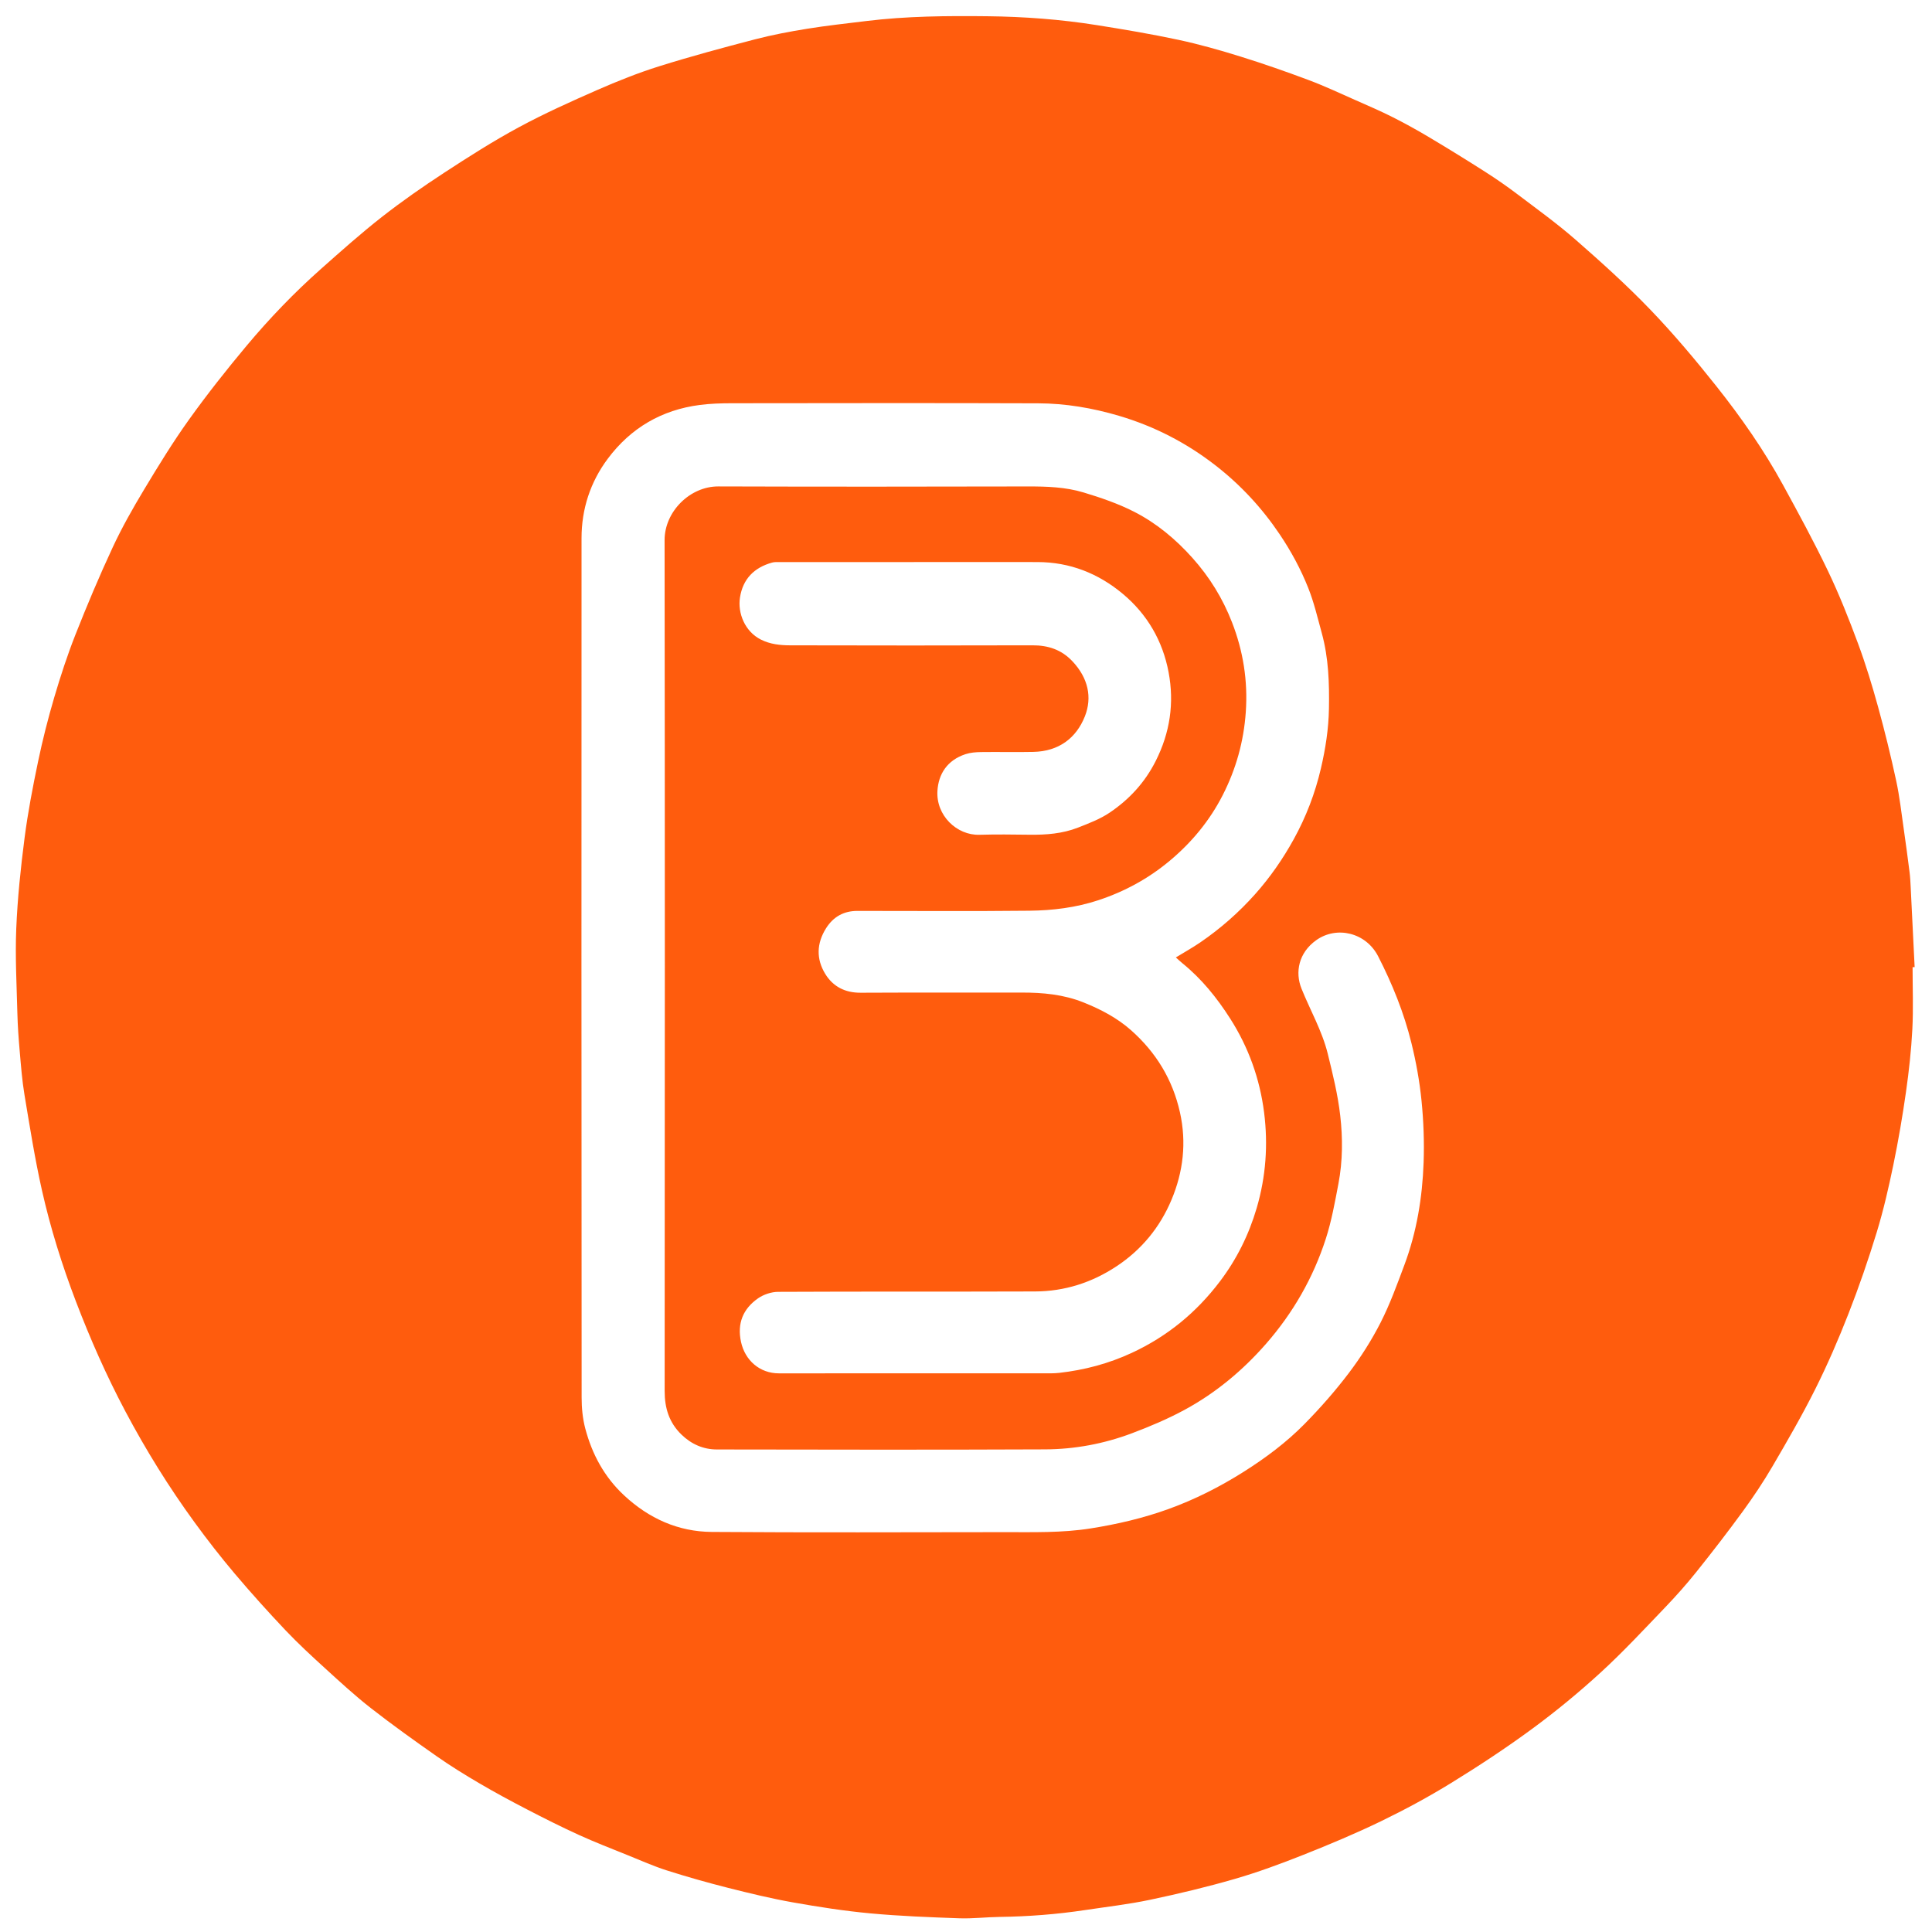 <svg version="1.1" xmlns="http://www.w3.org/2000/svg" xmlns:xlink="http://www.w3.org/1999/xlink" x="0px" y="0px" width="610.2px" height="610.2px" viewBox="0 0 610.2 610.2" enable-background="new 0 0 610.2 610.2" xml:space="preserve">
    <path fill="#FF5C0D" fill-rule="evenodd" clip-rule="evenodd" d="M604.067,305.473c0,6.535,0.264,13.085-0.074,19.604     c-0.344,6.627-1.074,13.254-2.012,19.826c-1.097,7.693-2.409,15.369-3.982,22.979c-1.477,7.137-3.105,14.272-5.23,21.236     c-2.653,8.695-5.631,17.313-8.939,25.78c-3.152,8.072-6.609,16.059-10.484,23.806c-4.169,8.336-8.853,16.426-13.56,24.477     c-2.837,4.852-5.977,9.55-9.287,14.094c-4.75,6.52-9.687,12.91-14.727,19.209c-3.132,3.914-6.479,7.676-9.951,11.294     c-6.626,6.906-13.154,13.942-20.203,20.401c-6.876,6.301-14.115,12.27-21.627,17.797c-8.28,6.094-16.9,11.767-25.658,17.158     c-7.17,4.414-14.622,8.432-22.202,12.102c-8.014,3.879-16.253,7.327-24.532,10.612c-7.107,2.82-14.314,5.479-21.651,7.604     c-8.796,2.549-17.729,4.68-26.692,6.57c-6.771,1.428-13.678,2.218-20.53,3.251c-8.954,1.35-17.962,2.04-27.021,2.165     c-4.249,0.059-8.505,0.583-12.74,0.432c-9.386-0.336-18.787-0.69-28.133-1.56c-8.15-0.757-16.271-2.017-24.335-3.45     c-6.89-1.226-13.715-2.874-20.504-4.593c-6.493-1.644-12.949-3.469-19.33-5.499c-4.205-1.339-8.263-3.148-12.363-4.807     c-5.157-2.087-10.357-4.088-15.416-6.394c-5.601-2.554-11.107-5.328-16.574-8.161c-5.043-2.612-10.047-5.316-14.946-8.189     c-4.543-2.664-9.039-5.44-13.35-8.46c-7.053-4.939-14.068-9.949-20.853-15.245c-5.031-3.928-9.743-8.277-14.467-12.581     c-4.292-3.911-8.573-7.857-12.562-12.07c-5.506-5.814-10.869-11.779-16.04-17.895c-4.399-5.202-8.592-10.596-12.607-16.102     c-8.156-11.184-15.44-22.935-21.921-35.167c-5.949-11.228-11.08-22.837-15.607-34.703c-4.36-11.427-8.021-23.102-10.701-35.021     c-2.244-9.975-3.84-20.102-5.525-30.194c-0.757-4.536-1.101-9.146-1.503-13.734c-0.35-3.991-0.639-7.995-0.74-11.998     c-0.226-8.918-0.722-17.855-0.354-26.754c0.396-9.556,1.396-19.109,2.621-28.6c1.047-8.115,2.601-16.178,4.276-24.192     c1.42-6.793,3.129-13.543,5.09-20.2c1.977-6.711,4.155-13.39,6.723-19.894c3.666-9.285,7.545-18.501,11.758-27.548     c2.921-6.273,6.357-12.334,9.927-18.271c4.498-7.482,9.074-14.95,14.151-22.042c5.74-8.017,11.873-15.777,18.202-23.34     c7.225-8.632,15.03-16.763,23.463-24.242c6.315-5.601,12.621-11.24,19.262-16.439c6.355-4.975,13.006-9.604,19.766-14.021     c7.662-5.005,15.407-9.939,23.45-14.286c8.045-4.348,16.423-8.116,24.806-11.792c6.401-2.807,12.932-5.416,19.596-7.503     c9.987-3.13,20.106-5.858,30.237-8.497c5.43-1.414,10.974-2.455,16.518-3.35c6.195-1,12.443-1.675,18.675-2.439     c12.693-1.555,25.449-1.647,38.208-1.506c11.578,0.128,23.112,0.988,34.548,2.804c8.631,1.37,17.261,2.823,25.803,4.65     c6.611,1.415,13.147,3.276,19.608,5.287c7.25,2.257,14.431,4.766,21.541,7.431c5.032,1.887,9.912,4.186,14.835,6.358     c3.931,1.734,7.884,3.437,11.717,5.371c3.95,1.993,7.828,4.147,11.629,6.414c5.906,3.524,11.761,7.14,17.558,10.841     c3.428,2.189,6.784,4.51,10.026,6.965c6.242,4.727,12.619,9.318,18.505,14.463c8.105,7.087,16.135,14.321,23.591,22.075     c7.365,7.659,14.235,15.836,20.85,24.163c7.814,9.84,15.024,20.163,21.069,31.212c4.906,8.968,9.794,17.964,14.204,27.18     c3.557,7.435,6.607,15.136,9.476,22.87c2.43,6.549,4.47,13.261,6.33,19.999c2.134,7.733,4.04,15.539,5.737,23.379     c1.086,5.014,1.646,10.145,2.385,15.231c0.661,4.56,1.266,9.127,1.846,13.698c0.195,1.541,0.268,3.1,0.346,4.653     c0.426,8.426,0.835,16.853,1.25,25.28C604.495,305.461,604.281,305.467,604.067,305.473z M371.378,302.397     c2.76-1.689,5.321-3.113,7.729-4.76c6.396-4.376,12.169-9.451,17.341-15.26c4.731-5.314,8.744-11.115,12.157-17.297     c3.888-7.042,6.76-14.526,8.592-22.395c1.444-6.203,2.423-12.45,2.533-18.832c0.141-8.052-0.105-16.065-2.258-23.887     c-1.315-4.78-2.445-9.653-4.27-14.242c-2.361-5.943-5.403-11.577-9.003-16.933c-5.603-8.336-12.322-15.583-20.209-21.729     c-9.203-7.172-19.406-12.442-30.64-15.753c-8.323-2.454-16.807-3.897-25.444-3.927c-32.279-0.112-64.558-0.06-96.837-0.022     c-3.346,0.004-6.72,0.111-10.034,0.538c-12.077,1.555-21.86,7.302-29.104,17.019c-5.482,7.354-8.254,15.851-8.259,25.03     c-0.048,90.478-0.034,180.955,0.029,271.432c0.002,3.266,0.312,6.632,1.143,9.776c2.145,8.121,6.007,15.32,12.271,21.147     c7.832,7.287,17.066,11.467,27.685,11.544c30.837,0.221,61.677,0.094,92.516,0.068c9.041-0.008,18.076,0.252,27.086-1.167     c8.432-1.329,16.684-3.251,24.692-6.151c8.3-3.005,16.135-6.971,23.616-11.688c6.97-4.396,13.55-9.305,19.304-15.153     c4.98-5.062,9.711-10.435,13.995-16.093c3.783-4.997,7.197-10.373,10.042-15.954c2.972-5.833,5.217-12.055,7.516-18.205     c3.89-10.411,5.672-21.292,6.065-32.34c0.231-6.509-0.014-13.08-0.665-19.561c-0.613-6.107-1.715-12.213-3.186-18.176     c-2.355-9.552-6.023-18.653-10.528-27.422c-3.84-7.474-13.09-9.669-19.556-5.044c-5.553,3.971-6.715,10.112-4.641,15.268     c2.764,6.868,6.521,13.362,8.305,20.598c1.586,6.436,3.184,12.928,3.934,19.49c0.814,7.128,0.795,14.392-0.56,21.505     c-1.117,5.866-2.173,11.8-4.004,17.463c-3.977,12.305-10.336,23.384-18.863,33.136c-7.352,8.406-15.862,15.505-25.674,20.83     c-5.34,2.898-11.001,5.286-16.694,7.433c-8.803,3.319-18.034,5.047-27.422,5.086c-34.559,0.146-69.118,0.095-103.677,0.03     c-4.262-0.008-8.03-1.662-11.151-4.683c-3.908-3.782-5.331-8.36-5.326-13.771c0.068-89.577,0.092-179.155-0.022-268.732     c-0.012-9.033,8.014-17.009,16.982-16.98c32.579,0.104,65.158,0.085,97.737,0.009c5.97-0.014,11.926,0.179,17.618,1.9     c5.476,1.656,10.979,3.536,16.051,6.135c6.993,3.583,13.003,8.589,18.312,14.515c5.443,6.075,9.596,12.846,12.521,20.372     c3.532,9.089,5.029,18.479,4.349,28.31c-0.646,9.318-3.086,18.03-7.293,26.269c-4.102,8.033-9.745,14.872-16.673,20.674     c-6.739,5.646-14.27,9.758-22.626,12.512c-7.086,2.336-14.39,3.233-21.741,3.312c-18.117,0.196-36.238,0.054-54.357,0.061     c-4.292,0.001-7.586,1.839-9.88,5.479c-3.002,4.764-3.142,9.71-0.251,14.424c2.46,4.012,6.269,5.966,11.169,5.938     c16.919-0.091,33.839-0.002,50.758-0.05c6.754-0.019,13.335,0.578,19.713,3.142c5.447,2.19,10.556,4.865,14.94,8.75     c7.891,6.99,13.138,15.58,15.447,25.946c2.123,9.528,1.042,18.773-2.681,27.635c-3.642,8.668-9.432,15.743-17.352,20.979     c-7.805,5.16-16.396,7.913-25.719,7.946c-27.058,0.097-54.118-0.012-81.177,0.124c-2.14,0.011-4.59,0.832-6.348,2.062     c-4.705,3.291-6.625,7.877-5.363,13.732c1.269,5.885,5.964,9.946,11.944,9.946c27.779-0.002,55.558,0,83.338-0.008     c1.737,0,3.49,0.054,5.211-0.141c7.971-0.897,15.616-2.926,22.932-6.317c11.21-5.196,20.426-12.77,27.854-22.595     c5.295-7.004,9.123-14.725,11.597-23.147c2.909-9.909,3.631-20.019,2.339-30.193c-1.352-10.634-4.908-20.569-10.717-29.66     c-4.188-6.554-9.003-12.535-15.069-17.454C372.805,303.701,372.185,303.111,371.378,302.397z M288.647,177.514     c0,0.003,0,0.007,0,0.01c-14.158,0-28.315-0.002-42.472,0.006c-0.776,0-1.59-0.047-2.323,0.156     c-5.662,1.569-9.23,5.174-10.142,11.045c-0.761,4.901,1.529,10.72,6.609,13.276c2.944,1.481,6.091,1.807,9.252,1.814     c25.496,0.055,50.991,0.08,76.486-0.005c5.009-0.017,9.211,1.37,12.683,5.068c4.917,5.238,6.295,11.349,3.898,17.384     c-2.721,6.852-8.227,11.031-16.236,11.211c-5.517,0.124-11.038-0.024-16.557,0.053c-1.64,0.023-3.357,0.153-4.898,0.661     c-5.906,1.946-8.521,6.392-8.863,11.507c-0.526,7.886,6.161,14.17,13.248,13.957c5.274-0.159,10.558-0.085,15.836-0.019     c5.229,0.065,10.405-0.328,15.3-2.244c3.439-1.347,6.99-2.696,10.021-4.742c6.153-4.154,11.076-9.465,14.513-16.263     c4.541-8.982,5.917-18.323,4.089-28.058c-1.86-9.907-6.734-18.318-14.496-24.797c-7.735-6.457-16.706-9.992-26.895-10.014     C314.683,177.494,301.666,177.514,288.647,177.514z" />
</svg>